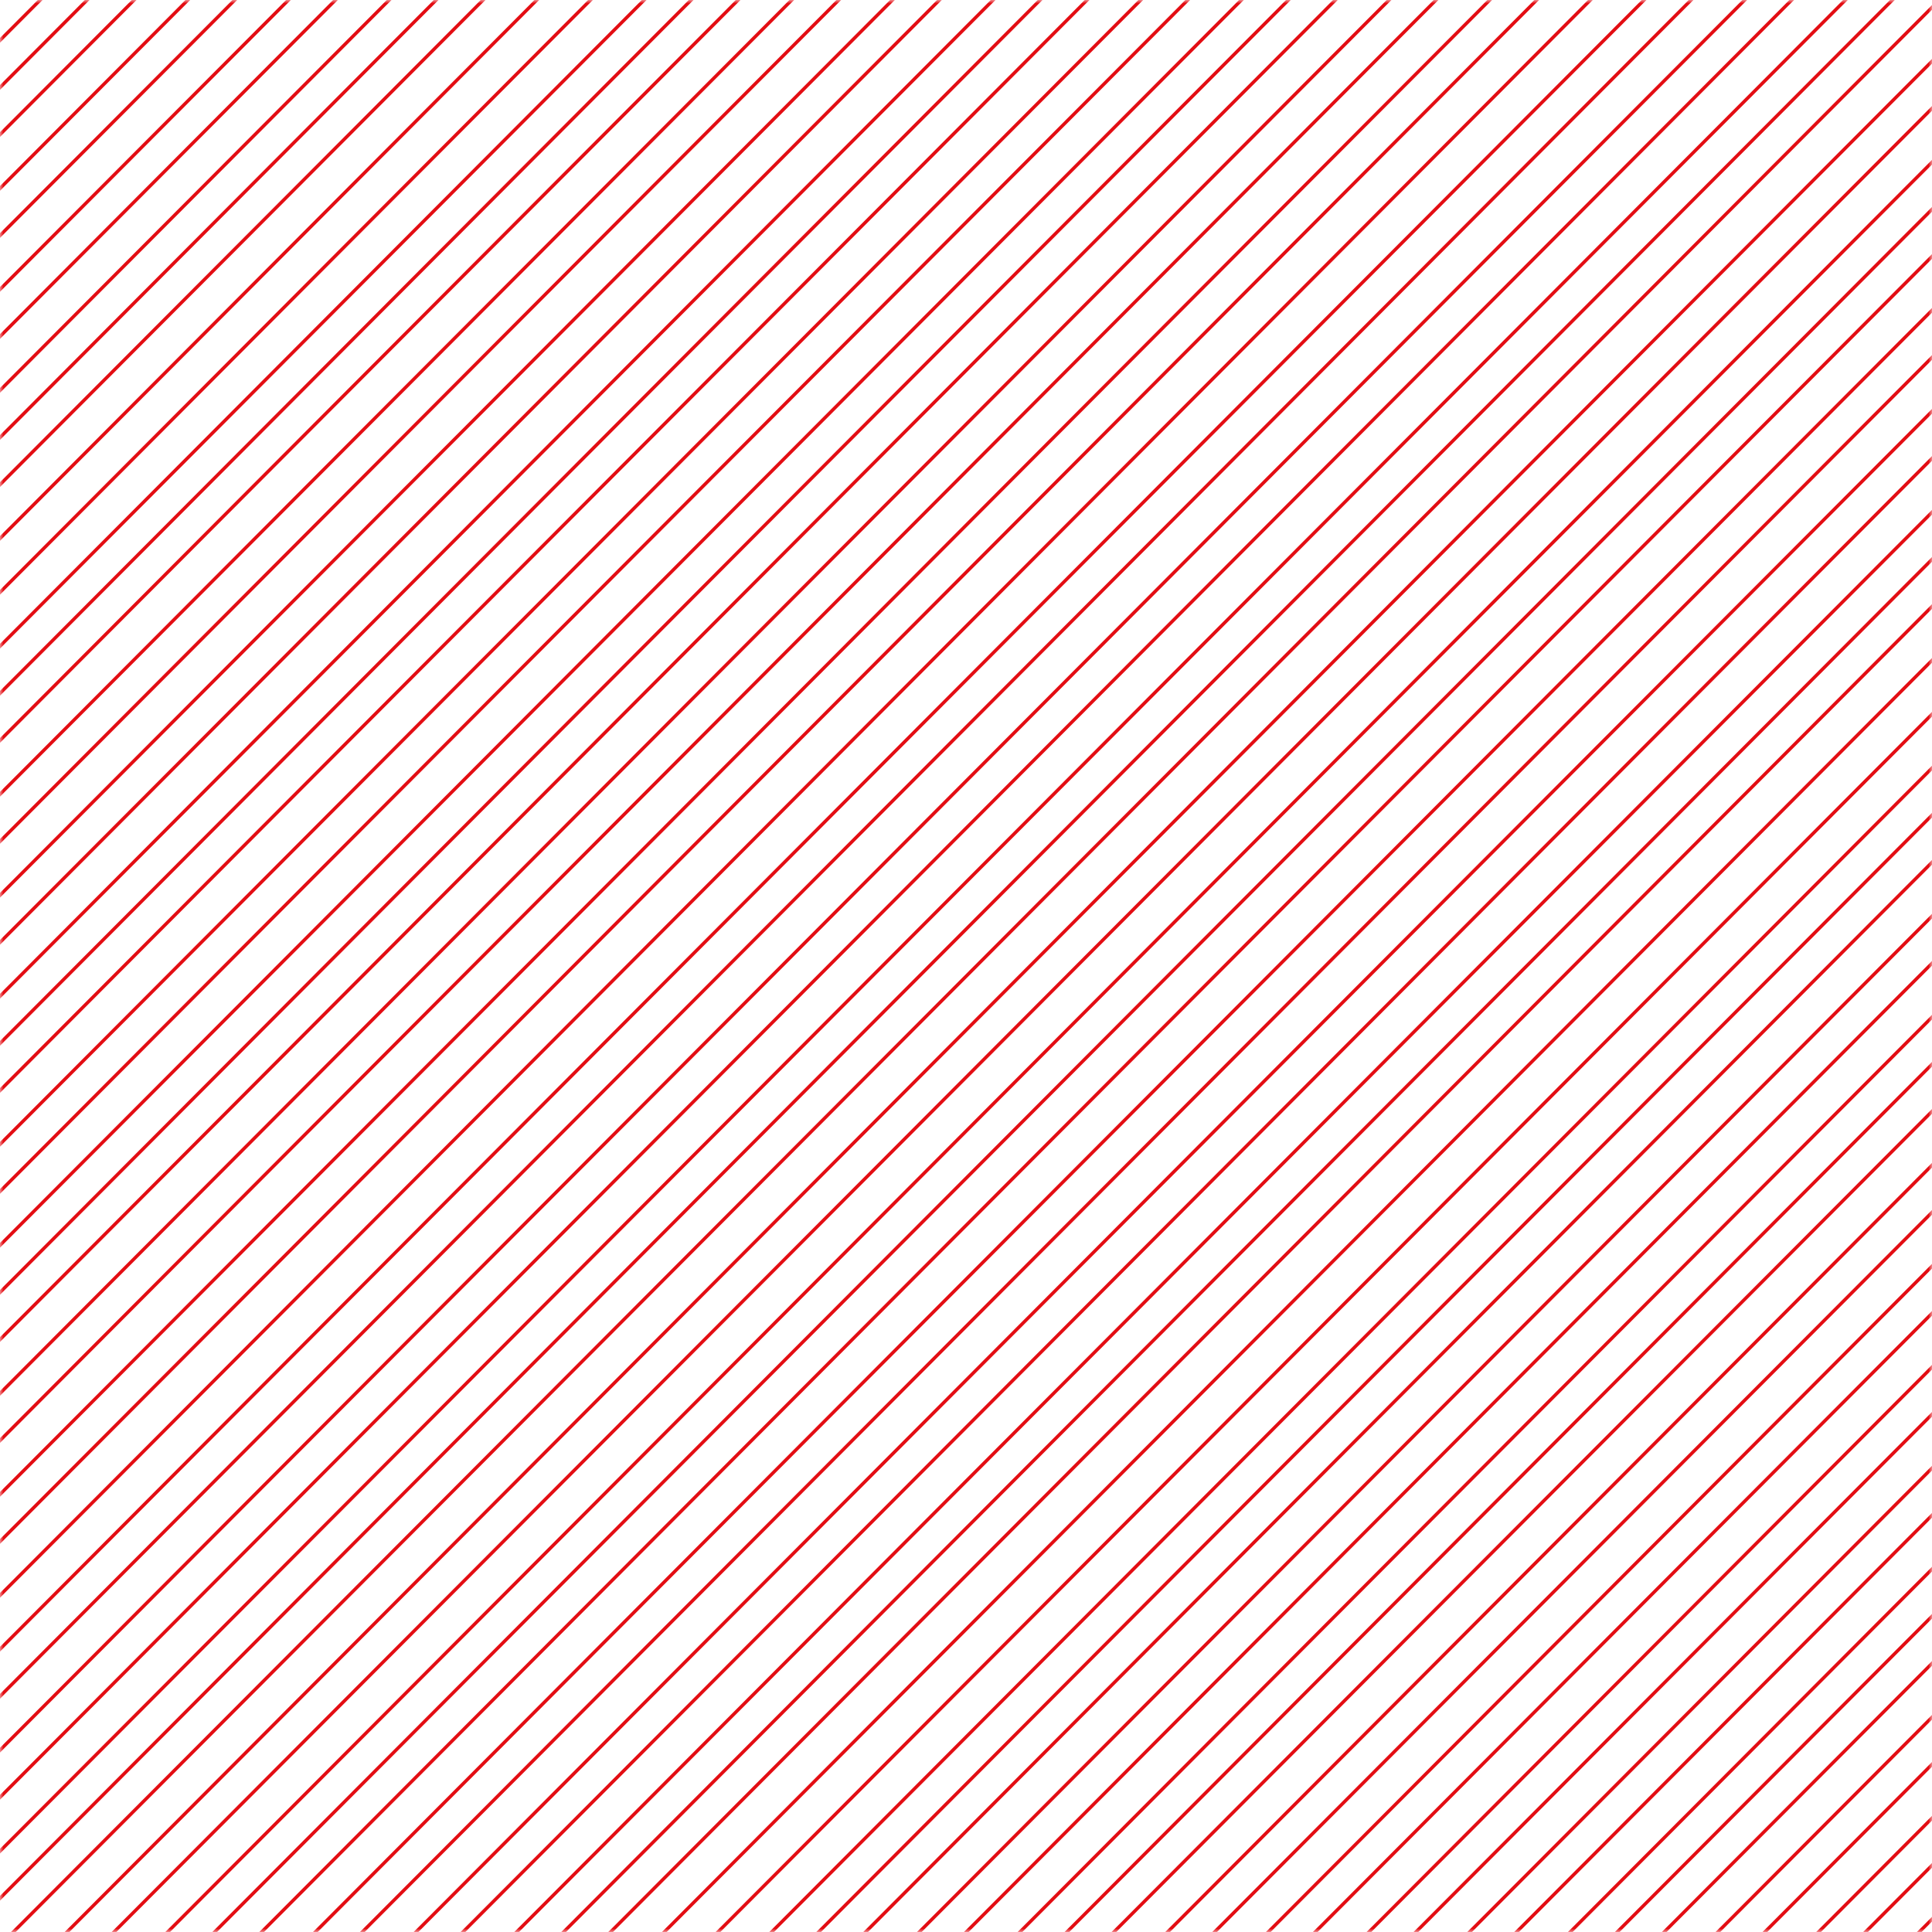 <?xml version="1.0" encoding="UTF-8"?>
<svg width="287px" height="287px" viewBox="0 0 287 287" version="1.1" xmlns="http://www.w3.org/2000/svg" xmlns:xlink="http://www.w3.org/1999/xlink">
    <!-- Generator: Sketch 51.2 (57519) - http://www.bohemiancoding.com/sketch -->
    <title>lines-img</title>
    <desc>Created with Sketch.</desc>
    <defs>
        <rect id="path-1" x="0" y="0" width="287" height="287"></rect>
    </defs>
    <g id="Page-1" stroke="none" stroke-width="1" fill="none" fill-rule="evenodd">
        <g id="Team-pop-up" transform="translate(-457, -1598)">
            <g id="lines-img" transform="translate(600.5, 1741.5) rotate(-270) translate(-600.5, -1741.5) translate(457, 1598)">
                <mask id="mask-2" fill="white">
                    <use xlink:href="#path-1"></use>
                </mask>
                <g id="Mask"></g>
                <g id="Group-137" mask="url(#mask-2)" stroke="#E30D13" stroke-width="0.5">
                    <g transform="translate(-321, -31)">
                        <path d="M0,0 L323,322" id="Stroke-1"></path>
                        <path d="M8,0 L331,322" id="Stroke-3"></path>
                        <path d="M15,0 L338,322" id="Stroke-5"></path>
                        <path d="M22,0 L345,322" id="Stroke-7"></path>
                        <path d="M30,0 L353,322" id="Stroke-9"></path>
                        <path d="M37,0 L360,322" id="Stroke-11"></path>
                        <path d="M45,0 L368,322" id="Stroke-13"></path>
                        <path d="M52,0 L375,322" id="Stroke-15"></path>
                        <path d="M60,0 L383,322" id="Stroke-17"></path>
                        <path d="M67,0 L390,322" id="Stroke-19"></path>
                        <path d="M74,0 L397,322" id="Stroke-21"></path>
                        <path d="M82,0 L405,322" id="Stroke-23"></path>
                        <path d="M90,0 L413,322" id="Stroke-25"></path>
                        <path d="M98,0 L421,322" id="Stroke-27"></path>
                        <path d="M105,0 L428,322" id="Stroke-29"></path>
                        <path d="M112,0 L435,322" id="Stroke-31"></path>
                        <path d="M120,0 L443,322" id="Stroke-33"></path>
                        <path d="M127,0 L450,322" id="Stroke-35"></path>
                        <path d="M135,0 L458,322" id="Stroke-37"></path>
                        <path d="M142,0 L465,322" id="Stroke-39"></path>
                        <path d="M150,0 L473,322" id="Stroke-41"></path>
                        <path d="M157,0 L480,322" id="Stroke-43"></path>
                        <path d="M164,0 L487,322" id="Stroke-45"></path>
                        <path d="M172,0 L495,322" id="Stroke-47"></path>
                        <path d="M179,0 L502,322" id="Stroke-49"></path>
                        <path d="M187,0 L510,322" id="Stroke-51"></path>
                        <path d="M194,0 L517,322" id="Stroke-53"></path>
                        <path d="M201,0 L524,322" id="Stroke-55"></path>
                        <path d="M209,0 L532,322" id="Stroke-57"></path>
                        <path d="M216,0 L539,322" id="Stroke-59"></path>
                        <path d="M224,0 L547,322" id="Stroke-61"></path>
                        <path d="M231,0 L554,322" id="Stroke-63"></path>
                        <path d="M239,0 L562,322" id="Stroke-65"></path>
                        <path d="M247,0 L570,322" id="Stroke-67"></path>
                        <path d="M254,0 L577,322" id="Stroke-69"></path>
                        <path d="M262,0 L585,322" id="Stroke-71"></path>
                        <path d="M269,0 L592,322" id="Stroke-73"></path>
                        <path d="M277,0 L600,322" id="Stroke-75"></path>
                        <path d="M284,0 L607,322" id="Stroke-77"></path>
                        <path d="M291,0 L614,322" id="Stroke-79"></path>
                        <path d="M299,0 L622,322" id="Stroke-81"></path>
                        <path d="M306,0 L629,322" id="Stroke-83"></path>
                        <path d="M314,0 L637,322" id="Stroke-85"></path>
                        <path d="M321,0 L644,322" id="Stroke-87"></path>
                        <path d="M328,0 L651,322" id="Stroke-89"></path>
                        <path d="M336,0 L659,322" id="Stroke-91"></path>
                        <path d="M343,0 L666,322" id="Stroke-93"></path>
                        <path d="M351,0 L674,322" id="Stroke-95"></path>
                        <path d="M358,0 L681,322" id="Stroke-97"></path>
                        <path d="M366,0 L689,322" id="Stroke-99"></path>
                        <path d="M373,0 L696,322" id="Stroke-101"></path>
                        <path d="M380,0 L703,322" id="Stroke-103"></path>
                        <path d="M388,0 L711,322" id="Stroke-105"></path>
                        <path d="M396,0 L719,322" id="Stroke-107"></path>
                        <path d="M404,0 L727,322" id="Stroke-109"></path>
                        <path d="M411,0 L734,322" id="Stroke-111"></path>
                        <path d="M418,0 L741,322" id="Stroke-113"></path>
                        <path d="M426,0 L749,322" id="Stroke-115"></path>
                        <path d="M508,0 L831,322" id="Stroke-115-Copy"></path>
                        <path d="M433,0 L756,322" id="Stroke-117"></path>
                        <path d="M515,0 L838,322" id="Stroke-117-Copy"></path>
                        <path d="M441,0 L764,322" id="Stroke-119"></path>
                        <path d="M523,0 L846,322" id="Stroke-119-Copy"></path>
                        <path d="M448,0 L771,322" id="Stroke-121"></path>
                        <path d="M530,0 L853,322" id="Stroke-121-Copy"></path>
                        <path d="M455,0 L778,322" id="Stroke-123"></path>
                        <path d="M537,0 L860,322" id="Stroke-123-Copy"></path>
                        <path d="M463,0 L786,322" id="Stroke-125"></path>
                        <path d="M545,0 L868,322" id="Stroke-125-Copy"></path>
                        <path d="M470,0 L793,322" id="Stroke-127"></path>
                        <path d="M552,0 L875,322" id="Stroke-127-Copy"></path>
                        <path d="M478,0 L801,322" id="Stroke-129"></path>
                        <path d="M560,0 L883,322" id="Stroke-129-Copy"></path>
                        <path d="M485,0 L808,322" id="Stroke-131"></path>
                        <path d="M567,0 L890,322" id="Stroke-131-Copy"></path>
                        <path d="M493,0 L816,322" id="Stroke-133"></path>
                        <path d="M575,0 L898,322" id="Stroke-133-Copy"></path>
                        <path d="M500,0 L823,322" id="Stroke-135"></path>
                        <path d="M582,0 L905,322" id="Stroke-135-Copy"></path>
                    </g>
                </g>
            </g>
        </g>
    </g>
</svg>